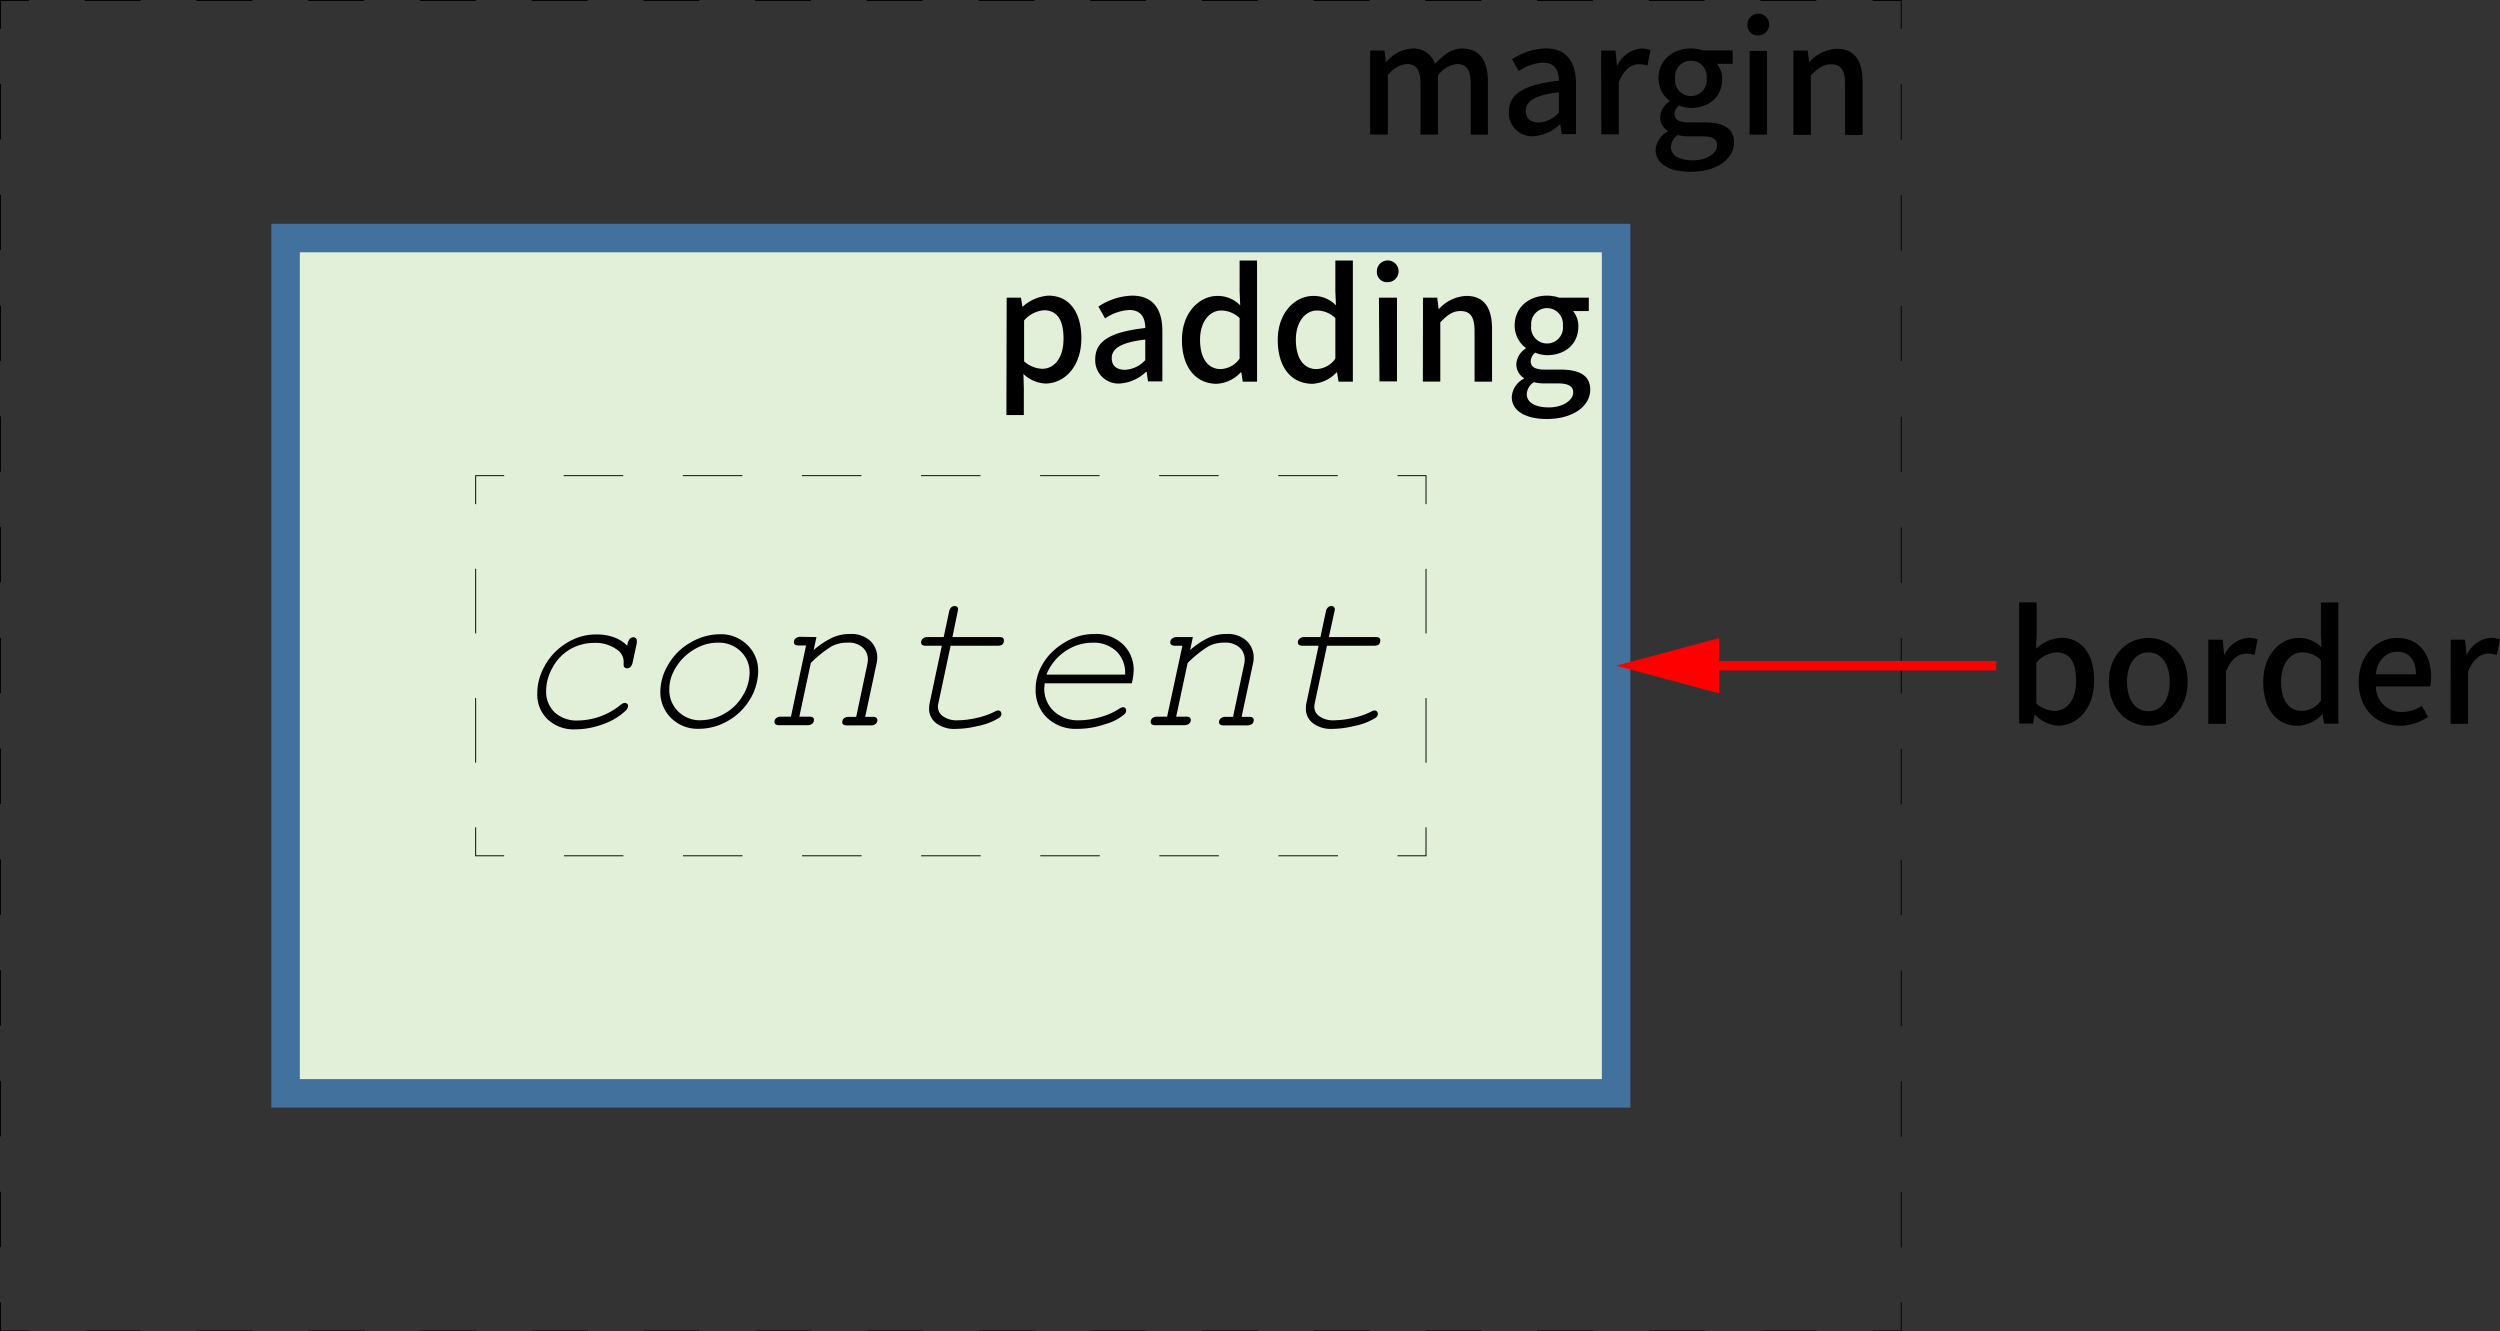 <svg id="图层_1" data-name="图层 1" xmlns="http://www.w3.org/2000/svg" viewBox="0 0 372.84 198.57"><rect x="0" y="0" width="372.84" height="198.57" fill="#333333" stroke="none"/><defs><style>.cls-1,.cls-2,.cls-3,.cls-5,.cls-6,.cls-7{fill:none;}.cls-1,.cls-2,.cls-3,.cls-5,.cls-6{stroke:#000;stroke-width:0.14px;}.cls-1,.cls-2,.cls-3,.cls-4,.cls-5,.cls-6{stroke-miterlimit:10;}.cls-2{stroke-dasharray:8.33 8.33;}.cls-3{stroke-dasharray:8.26 8.26;}.cls-4{fill:#e2f0d9;stroke:#41719c;stroke-width:4.25px;}.cls-5{stroke-dasharray:8.88 8.88;}.cls-6{stroke-dasharray:9.64 9.64;}.cls-7{stroke:red;stroke-miterlimit:8;stroke-width:1.42px;}.cls-8{fill:red;}</style></defs><title>CSS_box</title><polyline class="cls-1" points="283.54 194.24 283.54 198.5 279.28 198.5"/><line class="cls-2" x1="270.95" y1="198.5" x2="8.49" y2="198.5"/><polyline class="cls-1" points="4.32 198.5 0.07 198.5 0.07 194.24"/><line class="cls-3" x1="0.07" y1="185.99" x2="0.07" y2="8.45"/><polyline class="cls-1" points="0.07 4.32 0.07 0.07 4.32 0.07"/><line class="cls-2" x1="12.65" y1="0.07" x2="275.12" y2="0.07"/><polyline class="cls-1" points="279.28 0.07 283.54 0.07 283.54 4.32"/><line class="cls-3" x1="283.54" y1="12.58" x2="283.54" y2="190.12"/><rect class="cls-4" x="42.59" y="35.5" width="198.43" height="127.56"/><polyline class="cls-1" points="212.67 123.38 212.67 127.63 208.42 127.63"/><line class="cls-5" x1="199.54" y1="127.63" x2="79.63" y2="127.63"/><polyline class="cls-1" points="75.19 127.63 70.94 127.63 70.94 123.38"/><line class="cls-6" x1="70.94" y1="113.74" x2="70.94" y2="80.01"/><polyline class="cls-1" points="70.94 75.19 70.94 70.94 75.19 70.94"/><line class="cls-5" x1="84.07" y1="70.94" x2="203.98" y2="70.94"/><polyline class="cls-1" points="208.42 70.94 212.67 70.94 212.67 75.19"/><line class="cls-6" x1="212.67" y1="84.83" x2="212.67" y2="118.56"/><path d="M235.19,209.61a2.8,2.8,0,0,1,.35-1,.83.83,0,0,1,.58-.26.52.52,0,0,1,.36.14.46.46,0,0,1,.15.33,2.67,2.67,0,0,1,0,.4l-.62,2.89a1.35,1.35,0,0,1-.33.67.74.74,0,0,1-.5.2.53.53,0,0,1-.37-.14.41.41,0,0,1-.14-.32,2.44,2.44,0,0,1,0-.3,2.09,2.09,0,0,0,0-.25,2.19,2.19,0,0,0-1-1.78,5.37,5.37,0,0,0-3.4-1,7.18,7.18,0,0,0-3.5.9,6.87,6.87,0,0,0-2.66,2.71,7,7,0,0,0-1,3.54,4.26,4.26,0,0,0,1.27,3.21,4.84,4.84,0,0,0,3.5,1.21,10.2,10.2,0,0,0,6.32-2.32,1.13,1.13,0,0,1,.64-.3.48.48,0,0,1,.35.13.46.46,0,0,1,.14.34,1,1,0,0,1-.31.63,9,9,0,0,1-3.23,2,11.92,11.92,0,0,1-4.35.84,5.65,5.65,0,0,1-4.11-1.49,5.1,5.1,0,0,1-1.54-3.86,8.08,8.08,0,0,1,.77-3.45,9.18,9.18,0,0,1,1.95-2.79,9.64,9.64,0,0,1,2.71-1.85,8.08,8.08,0,0,1,3.42-.71,7.38,7.38,0,0,1,2.62.44A5,5,0,0,1,235.19,209.61Z" transform="translate(-141.66 -113.31)"/><path d="M245.88,222a5.62,5.62,0,0,1-4.12-1.59,5.43,5.43,0,0,1-1.62-4,7.93,7.93,0,0,1,1.22-4.05,8.86,8.86,0,0,1,3.34-3.26,8.67,8.67,0,0,1,4.3-1.2,5.59,5.59,0,0,1,4.11,1.59,5.28,5.28,0,0,1,1.62,3.94,8.2,8.2,0,0,1-1.18,4.11,8.91,8.91,0,0,1-3.32,3.27A8.57,8.57,0,0,1,245.88,222Zm.29-1.28a7.14,7.14,0,0,0,3.56-1,7.24,7.24,0,0,0,2.72-2.69,6.64,6.64,0,0,0,1-3.37,4.28,4.28,0,0,0-1.33-3.21,4.64,4.64,0,0,0-3.38-1.29,6.44,6.44,0,0,0-2.74.58,8.59,8.59,0,0,0-2.26,1.51,7.9,7.9,0,0,0-1.62,2.21,5.85,5.85,0,0,0-.64,2.66,4.42,4.42,0,0,0,1.33,3.3A4.62,4.62,0,0,0,246.17,220.73Z" transform="translate(-141.66 -113.31)"/><path d="M263.42,208.32l-.41,1.93a12.37,12.37,0,0,1,2.86-1.88,6.31,6.31,0,0,1,2.55-.51,4.18,4.18,0,0,1,3,1,3.42,3.42,0,0,1,1.07,2.6,3.85,3.85,0,0,1-.08.7l-1.72,8.06h1.08a.9.9,0,0,1,.58.13.46.46,0,0,1,.16.37.74.74,0,0,1-.26.55,1.07,1.07,0,0,1-.75.22H268a.92.92,0,0,1-.58-.13.49.49,0,0,1-.15-.38.71.71,0,0,1,.25-.54,1.1,1.1,0,0,1,.75-.22h1.08l1.66-7.85a3.14,3.14,0,0,0,.08-.67,2.38,2.38,0,0,0-.78-1.83,3.12,3.12,0,0,0-2.22-.72,5.1,5.1,0,0,0-2.37.53,16.82,16.82,0,0,0-3.14,2.51l-1.71,8h1.45a.92.92,0,0,1,.58.13.45.45,0,0,1,.15.37.73.73,0,0,1-.25.55,1.1,1.1,0,0,1-.75.22H257.9a.9.9,0,0,1-.58-.13.46.46,0,0,1-.16-.38.72.72,0,0,1,.26-.54,1.07,1.07,0,0,1,.75-.22h1.45l2.25-10.62h-1.08a.9.9,0,0,1-.58-.13.49.49,0,0,1-.15-.38.69.69,0,0,1,.25-.54,1.06,1.06,0,0,1,.75-.24Z" transform="translate(-141.66 -113.31)"/><path d="M283.7,208.32h6.94a1,1,0,0,1,.59.12.46.46,0,0,1,.15.38.86.86,0,0,1-.11.45.62.62,0,0,1-.26.25,1.67,1.67,0,0,1-.64.09h-6.94l-1.81,8.52a2.69,2.69,0,0,0-.08.66,1.72,1.72,0,0,0,.75,1.34,3.49,3.49,0,0,0,2.2.6,12.91,12.91,0,0,0,2.95-.38,10.91,10.91,0,0,0,2.53-.89,1.27,1.27,0,0,1,.55-.19.48.48,0,0,1,.35.14.56.56,0,0,1,.14.39.76.76,0,0,1-.38.59,9.59,9.59,0,0,1-3.27,1.22,13.57,13.57,0,0,1-3.14.4,4.44,4.44,0,0,1-3-.89,2.69,2.69,0,0,1-1-2.13,4.58,4.58,0,0,1,.09-.86l1.81-8.52h-2.36a.94.94,0,0,1-.58-.13.49.49,0,0,1-.15-.38.72.72,0,0,1,.25-.54,1.07,1.07,0,0,1,.76-.24h2.36l.8-3.78a1.2,1.2,0,0,1,.32-.65.81.81,0,0,1,.52-.2.52.52,0,0,1,.36.14.42.42,0,0,1,.14.33,1.78,1.78,0,0,1-.06.38Z" transform="translate(-141.66 -113.31)"/><path d="M310.45,215.22h-13c0,.31-.05.55-.05.71a4.57,4.57,0,0,0,1.42,3.44,5.28,5.28,0,0,0,3.84,1.36,11.42,11.42,0,0,0,3.07-.47,9.82,9.82,0,0,0,2.85-1.25,1.15,1.15,0,0,1,.56-.23.48.48,0,0,1,.34.14.53.53,0,0,1,.13.38.72.72,0,0,1-.24.51,7.22,7.22,0,0,1-2.8,1.47,12.81,12.81,0,0,1-4.26.73,6.18,6.18,0,0,1-4.5-1.66,5.66,5.66,0,0,1-1.7-4.22,7.14,7.14,0,0,1,.73-3.19,8.56,8.56,0,0,1,1.93-2.59,10.44,10.44,0,0,1,2.75-1.79,8.35,8.35,0,0,1,3.41-.7,5.81,5.81,0,0,1,4.2,1.54,5.22,5.22,0,0,1,1.6,3.93A9.11,9.11,0,0,1,310.45,215.22Zm-1-1.3a4.47,4.47,0,0,0-1.25-3.44,4.89,4.89,0,0,0-3.59-1.32,7.16,7.16,0,0,0-4.1,1.29,7.51,7.51,0,0,0-2.79,3.47Z" transform="translate(-141.66 -113.31)"/><path d="M319.56,208.32l-.41,1.93a12.14,12.14,0,0,1,2.85-1.88,6.38,6.38,0,0,1,2.55-.51,4.15,4.15,0,0,1,3,1,3.4,3.4,0,0,1,1.08,2.6,3.85,3.85,0,0,1-.08.7l-1.72,8.06h1.08a.92.92,0,0,1,.58.13.45.45,0,0,1,.15.37.73.73,0,0,1-.25.55,1.1,1.1,0,0,1-.75.22h-3.44a.9.9,0,0,1-.58-.13.46.46,0,0,1-.16-.38.72.72,0,0,1,.26-.54,1.07,1.07,0,0,1,.75-.22h1.08l1.66-7.85a3.14,3.14,0,0,0,.08-.67,2.38,2.38,0,0,0-.78-1.83,3.15,3.15,0,0,0-2.22-.72,5,5,0,0,0-2.37.53,16.5,16.5,0,0,0-3.14,2.51l-1.71,8h1.45a.88.88,0,0,1,.57.13.43.43,0,0,1,.16.37.76.76,0,0,1-.25.55,1.11,1.11,0,0,1-.76.22H314a.92.92,0,0,1-.58-.13.49.49,0,0,1-.15-.38.71.71,0,0,1,.25-.54,1.1,1.1,0,0,1,.75-.22h1.45L318,209.61h-1.08a.94.94,0,0,1-.58-.13.49.49,0,0,1-.15-.38.72.72,0,0,1,.25-.54,1.07,1.07,0,0,1,.76-.24Z" transform="translate(-141.66 -113.31)"/><path d="M339.84,208.32h6.94a1,1,0,0,1,.59.12.49.49,0,0,1,.14.38.86.86,0,0,1-.11.45.6.6,0,0,1-.25.25,1.7,1.7,0,0,1-.64.09h-6.95l-1.81,8.52a3.29,3.29,0,0,0-.08.66,1.73,1.73,0,0,0,.76,1.34,3.45,3.45,0,0,0,2.2.6,13,13,0,0,0,2.95-.38,10.91,10.91,0,0,0,2.53-.89,1.23,1.23,0,0,1,.55-.19.48.48,0,0,1,.35.14.56.56,0,0,1,.14.39.75.75,0,0,1-.39.59,9.5,9.5,0,0,1-3.27,1.22,13.51,13.51,0,0,1-3.14.4,4.41,4.41,0,0,1-2.94-.89,2.66,2.66,0,0,1-1-2.13,4.58,4.58,0,0,1,.09-.86l1.81-8.52h-2.36a.92.92,0,0,1-.58-.13.49.49,0,0,1-.15-.38.69.69,0,0,1,.25-.54,1.06,1.06,0,0,1,.75-.24h2.36l.81-3.78a1.14,1.14,0,0,1,.32-.65.77.77,0,0,1,.52-.2.48.48,0,0,1,.35.14.43.43,0,0,1,.15.33,1.78,1.78,0,0,1-.06.38Z" transform="translate(-141.66 -113.31)"/><path d="M291.79,157.7h2.13l.23,1.38h0a6.32,6.32,0,0,1,3.86-1.68c3.15,0,4.92,2.5,4.92,6.35,0,4.29-2.57,6.76-5.38,6.76a5.09,5.09,0,0,1-3.26-1.43l.06,2.13v4h-2.6Zm8.48,6.1c0-2.61-.84-4.22-2.93-4.22a4.41,4.41,0,0,0-2.95,1.52v6.1a4.29,4.29,0,0,0,2.7,1.11C298.91,168.31,300.27,166.7,300.27,163.8Z" transform="translate(-141.66 -113.31)"/><path d="M305,166.88c0-2.7,2.27-4.08,7.46-4.65,0-1.43-.55-2.69-2.38-2.69a7,7,0,0,0-3.61,1.26l-1-1.76a9.49,9.49,0,0,1,5-1.64c3.11,0,4.54,1.95,4.54,5.29v7.5h-2.14l-.2-1.43h-.09a6.19,6.19,0,0,1-4,1.75A3.46,3.46,0,0,1,305,166.88Zm7.46.07v-3c-3.7.43-5,1.38-5,2.77,0,1.24.84,1.74,2,1.74A4.35,4.35,0,0,0,312.47,167Z" transform="translate(-141.66 -113.31)"/><path d="M317.93,164c0-4.06,2.57-6.56,5.33-6.56a4.67,4.67,0,0,1,3.36,1.41l-.09-2.06v-4.63h2.6v18.07H327l-.22-1.4h-.07a5.26,5.26,0,0,1-3.65,1.72C320,170.51,317.93,168.11,317.93,164Zm8.6,2.83v-6.08a4,4,0,0,0-2.75-1.13c-1.72,0-3.15,1.66-3.15,4.35s1.11,4.38,3.06,4.38A3.59,3.59,0,0,0,326.53,166.79Z" transform="translate(-141.66 -113.31)"/><path d="M332.22,164c0-4.06,2.56-6.56,5.33-6.56a4.63,4.63,0,0,1,3.35,1.41l-.09-2.06v-4.63h2.61v18.07h-2.13l-.23-1.4H341a5.26,5.26,0,0,1-3.65,1.72C334.24,170.51,332.22,168.11,332.22,164Zm8.59,2.83v-6.08a3.94,3.94,0,0,0-2.74-1.13c-1.72,0-3.15,1.66-3.15,4.35s1.11,4.38,3.06,4.38A3.57,3.57,0,0,0,340.81,166.79Z" transform="translate(-141.66 -113.31)"/><path d="M347,153.8a1.62,1.62,0,1,1,1.63,1.59A1.51,1.51,0,0,1,347,153.8Zm.31,3.9H350v12.49h-2.61Z" transform="translate(-141.66 -113.31)"/><path d="M353.88,157.7H356l.22,1.74h0a5.83,5.83,0,0,1,4.13-2c2.65,0,3.83,1.77,3.83,4.95v7.84h-2.61v-7.53c0-2.15-.63-3-2.11-3-1.15,0-1.93.57-3,1.68v8.84h-2.6Z" transform="translate(-141.66 -113.31)"/><path d="M367.12,172.5a3.32,3.32,0,0,1,1.81-2.72v-.09a2.41,2.41,0,0,1-1.13-2.08,2.92,2.92,0,0,1,1.41-2.32v-.09a4.18,4.18,0,0,1-1.66-3.33c0-2.81,2.24-4.47,4.83-4.47a5.74,5.74,0,0,1,1.81.3h4.42v2h-2.35a3.53,3.53,0,0,1,.79,2.27c0,2.74-2.06,4.31-4.67,4.31a4.78,4.78,0,0,1-1.75-.37,1.62,1.62,0,0,0-.68,1.3c0,.72.5,1.22,2.09,1.22h2.31c2.93,0,4.47.91,4.47,3,0,2.42-2.52,4.37-6.51,4.37C369.3,175.79,367.12,174.68,367.12,172.5Zm9.16-.65c0-1-.82-1.36-2.31-1.36h-1.89a7,7,0,0,1-1.67-.18,2.2,2.2,0,0,0-1.05,1.81c0,1.2,1.25,1.95,3.31,1.95S376.28,173,376.28,171.85Zm-1.54-10a2.37,2.37,0,1,0-4.72,0,2.38,2.38,0,1,0,4.72,0Z" transform="translate(-141.66 -113.31)"/><path d="M346,120.85h2.13l.23,1.77h0a5.41,5.41,0,0,1,3.88-2.07,3.32,3.32,0,0,1,3.43,2.29c1.24-1.31,2.49-2.29,4.05-2.29,2.61,0,3.84,1.77,3.84,5v7.84H361v-7.53c0-2.15-.64-3-2.07-3a4.17,4.17,0,0,0-2.81,1.68v8.84h-2.61v-7.53c0-2.15-.65-3-2.08-3a4.1,4.1,0,0,0-2.79,1.68v8.84H346Z" transform="translate(-141.66 -113.31)"/><path d="M366.69,130c0-2.7,2.27-4.08,7.46-4.65,0-1.43-.54-2.7-2.38-2.7a6.87,6.87,0,0,0-3.61,1.27l-1-1.76a9.52,9.52,0,0,1,5-1.64c3.11,0,4.54,2,4.54,5.29v7.5h-2.13l-.21-1.43h-.09a6.19,6.19,0,0,1-4,1.75A3.46,3.46,0,0,1,366.69,130Zm7.46.07v-3c-3.7.43-4.94,1.38-4.94,2.77,0,1.24.83,1.74,2,1.74A4.35,4.35,0,0,0,374.15,130.1Z" transform="translate(-141.66 -113.31)"/><path d="M380.45,120.85h2.13l.23,2.24h.05a4.34,4.34,0,0,1,3.56-2.54,3.31,3.31,0,0,1,1.38.25l-.45,2.29a4,4,0,0,0-1.27-.2c-1,0-2.25.7-3,2.7v7.75h-2.61Z" transform="translate(-141.66 -113.31)"/><path d="M388.57,135.65a3.31,3.31,0,0,1,1.82-2.72v-.09a2.41,2.41,0,0,1-1.14-2.08,2.92,2.92,0,0,1,1.41-2.32v-.09A4.21,4.21,0,0,1,389,125c0-2.81,2.25-4.47,4.83-4.47a5.81,5.81,0,0,1,1.82.3h4.42v2h-2.36a3.53,3.53,0,0,1,.79,2.27c0,2.74-2.06,4.31-4.67,4.31a4.73,4.73,0,0,1-1.74-.37,1.6,1.6,0,0,0-.68,1.3c0,.72.5,1.22,2.08,1.22h2.32c2.92,0,4.46.91,4.46,3,0,2.42-2.51,4.37-6.5,4.37C390.75,138.94,388.57,137.83,388.57,135.65Zm9.16-.65c0-1.05-.81-1.36-2.31-1.36h-1.88a7,7,0,0,1-1.68-.18,2.19,2.19,0,0,0-1,1.81c0,1.2,1.24,1.95,3.31,1.95S397.73,136.15,397.73,135Zm-1.54-10a2.37,2.37,0,1,0-4.71,0,2.37,2.37,0,1,0,4.71,0Z" transform="translate(-141.66 -113.31)"/><path d="M402.27,117a1.62,1.62,0,1,1,1.63,1.59A1.51,1.51,0,0,1,402.27,117Zm.32,3.9h2.6v12.49h-2.6Z" transform="translate(-141.66 -113.31)"/><path d="M409.12,120.85h2.13l.23,1.74h0a5.83,5.83,0,0,1,4.13-2c2.65,0,3.83,1.77,3.83,5v7.84h-2.61v-7.53c0-2.15-.63-3-2.11-3-1.15,0-1.92.57-3,1.68v8.84h-2.6Z" transform="translate(-141.66 -113.31)"/><path d="M445.18,219.92h-.1l-.22,1.3h-2.07V203.14h2.61v4.79l-.09,2.13a5.89,5.89,0,0,1,3.72-1.63c3.15,0,4.94,2.49,4.94,6.35,0,4.28-2.56,6.75-5.37,6.75A5.11,5.11,0,0,1,445.18,219.92Zm6.1-5.1c0-2.61-.84-4.22-2.93-4.22a4.39,4.39,0,0,0-3,1.52v6.1a4.23,4.23,0,0,0,2.7,1.11C449.91,219.33,451.28,217.72,451.28,214.82Z" transform="translate(-141.66 -113.31)"/><path d="M456.17,215c0-4.15,2.79-6.55,5.9-6.55s5.85,2.4,5.85,6.55-2.77,6.55-5.85,6.55S456.17,219.13,456.17,215Zm9.07,0c0-2.63-1.22-4.4-3.17-4.4s-3.2,1.77-3.2,4.4,1.23,4.38,3.2,4.38S465.24,217.63,465.24,215Z" transform="translate(-141.66 -113.31)"/><path d="M471,208.72h2.14l.22,2.25h.05a4.32,4.32,0,0,1,3.56-2.54,3.31,3.31,0,0,1,1.38.25L477.9,211a3.76,3.76,0,0,0-1.27-.21c-1,0-2.25.71-3,2.7v7.76H471Z" transform="translate(-141.66 -113.31)"/><path d="M479.19,215c0-4.06,2.56-6.55,5.33-6.55a4.67,4.67,0,0,1,3.36,1.4l-.09-2.06v-4.63h2.6v18.08h-2.13l-.22-1.41H488a5.28,5.28,0,0,1-3.65,1.72C481.21,221.53,479.19,219.13,479.19,215Zm8.6,2.83v-6.07A3.93,3.93,0,0,0,485,210.6c-1.72,0-3.15,1.66-3.15,4.36s1.11,4.37,3.06,4.37A3.61,3.61,0,0,0,487.79,217.81Z" transform="translate(-141.66 -113.31)"/><path d="M493.43,215c0-4.06,2.79-6.55,5.69-6.55,3.31,0,5.11,2.38,5.11,5.89a6.63,6.63,0,0,1-.14,1.34H496a3.76,3.76,0,0,0,3.85,3.81,5.3,5.3,0,0,0,3-.93l.91,1.66a7.54,7.54,0,0,1-4.2,1.33C496.11,221.53,493.43,219.11,493.43,215Zm8.53-1.13c0-2.14-1-3.36-2.79-3.36-1.56,0-2.95,1.18-3.2,3.36Z" transform="translate(-141.66 -113.31)"/><path d="M507.15,208.72h2.13l.23,2.25h.05a4.31,4.31,0,0,1,3.56-2.54,3.34,3.34,0,0,1,1.38.25L514,211a3.66,3.66,0,0,0-1.26-.21c-1,0-2.25.71-3,2.7v7.76h-2.61Z" transform="translate(-141.66 -113.31)"/><line class="cls-7" x1="253.57" y1="99.28" x2="297.71" y2="99.28"/><polygon class="cls-8" points="256.38 103.4 241.02 99.28 256.38 95.17 256.38 103.4"/></svg>